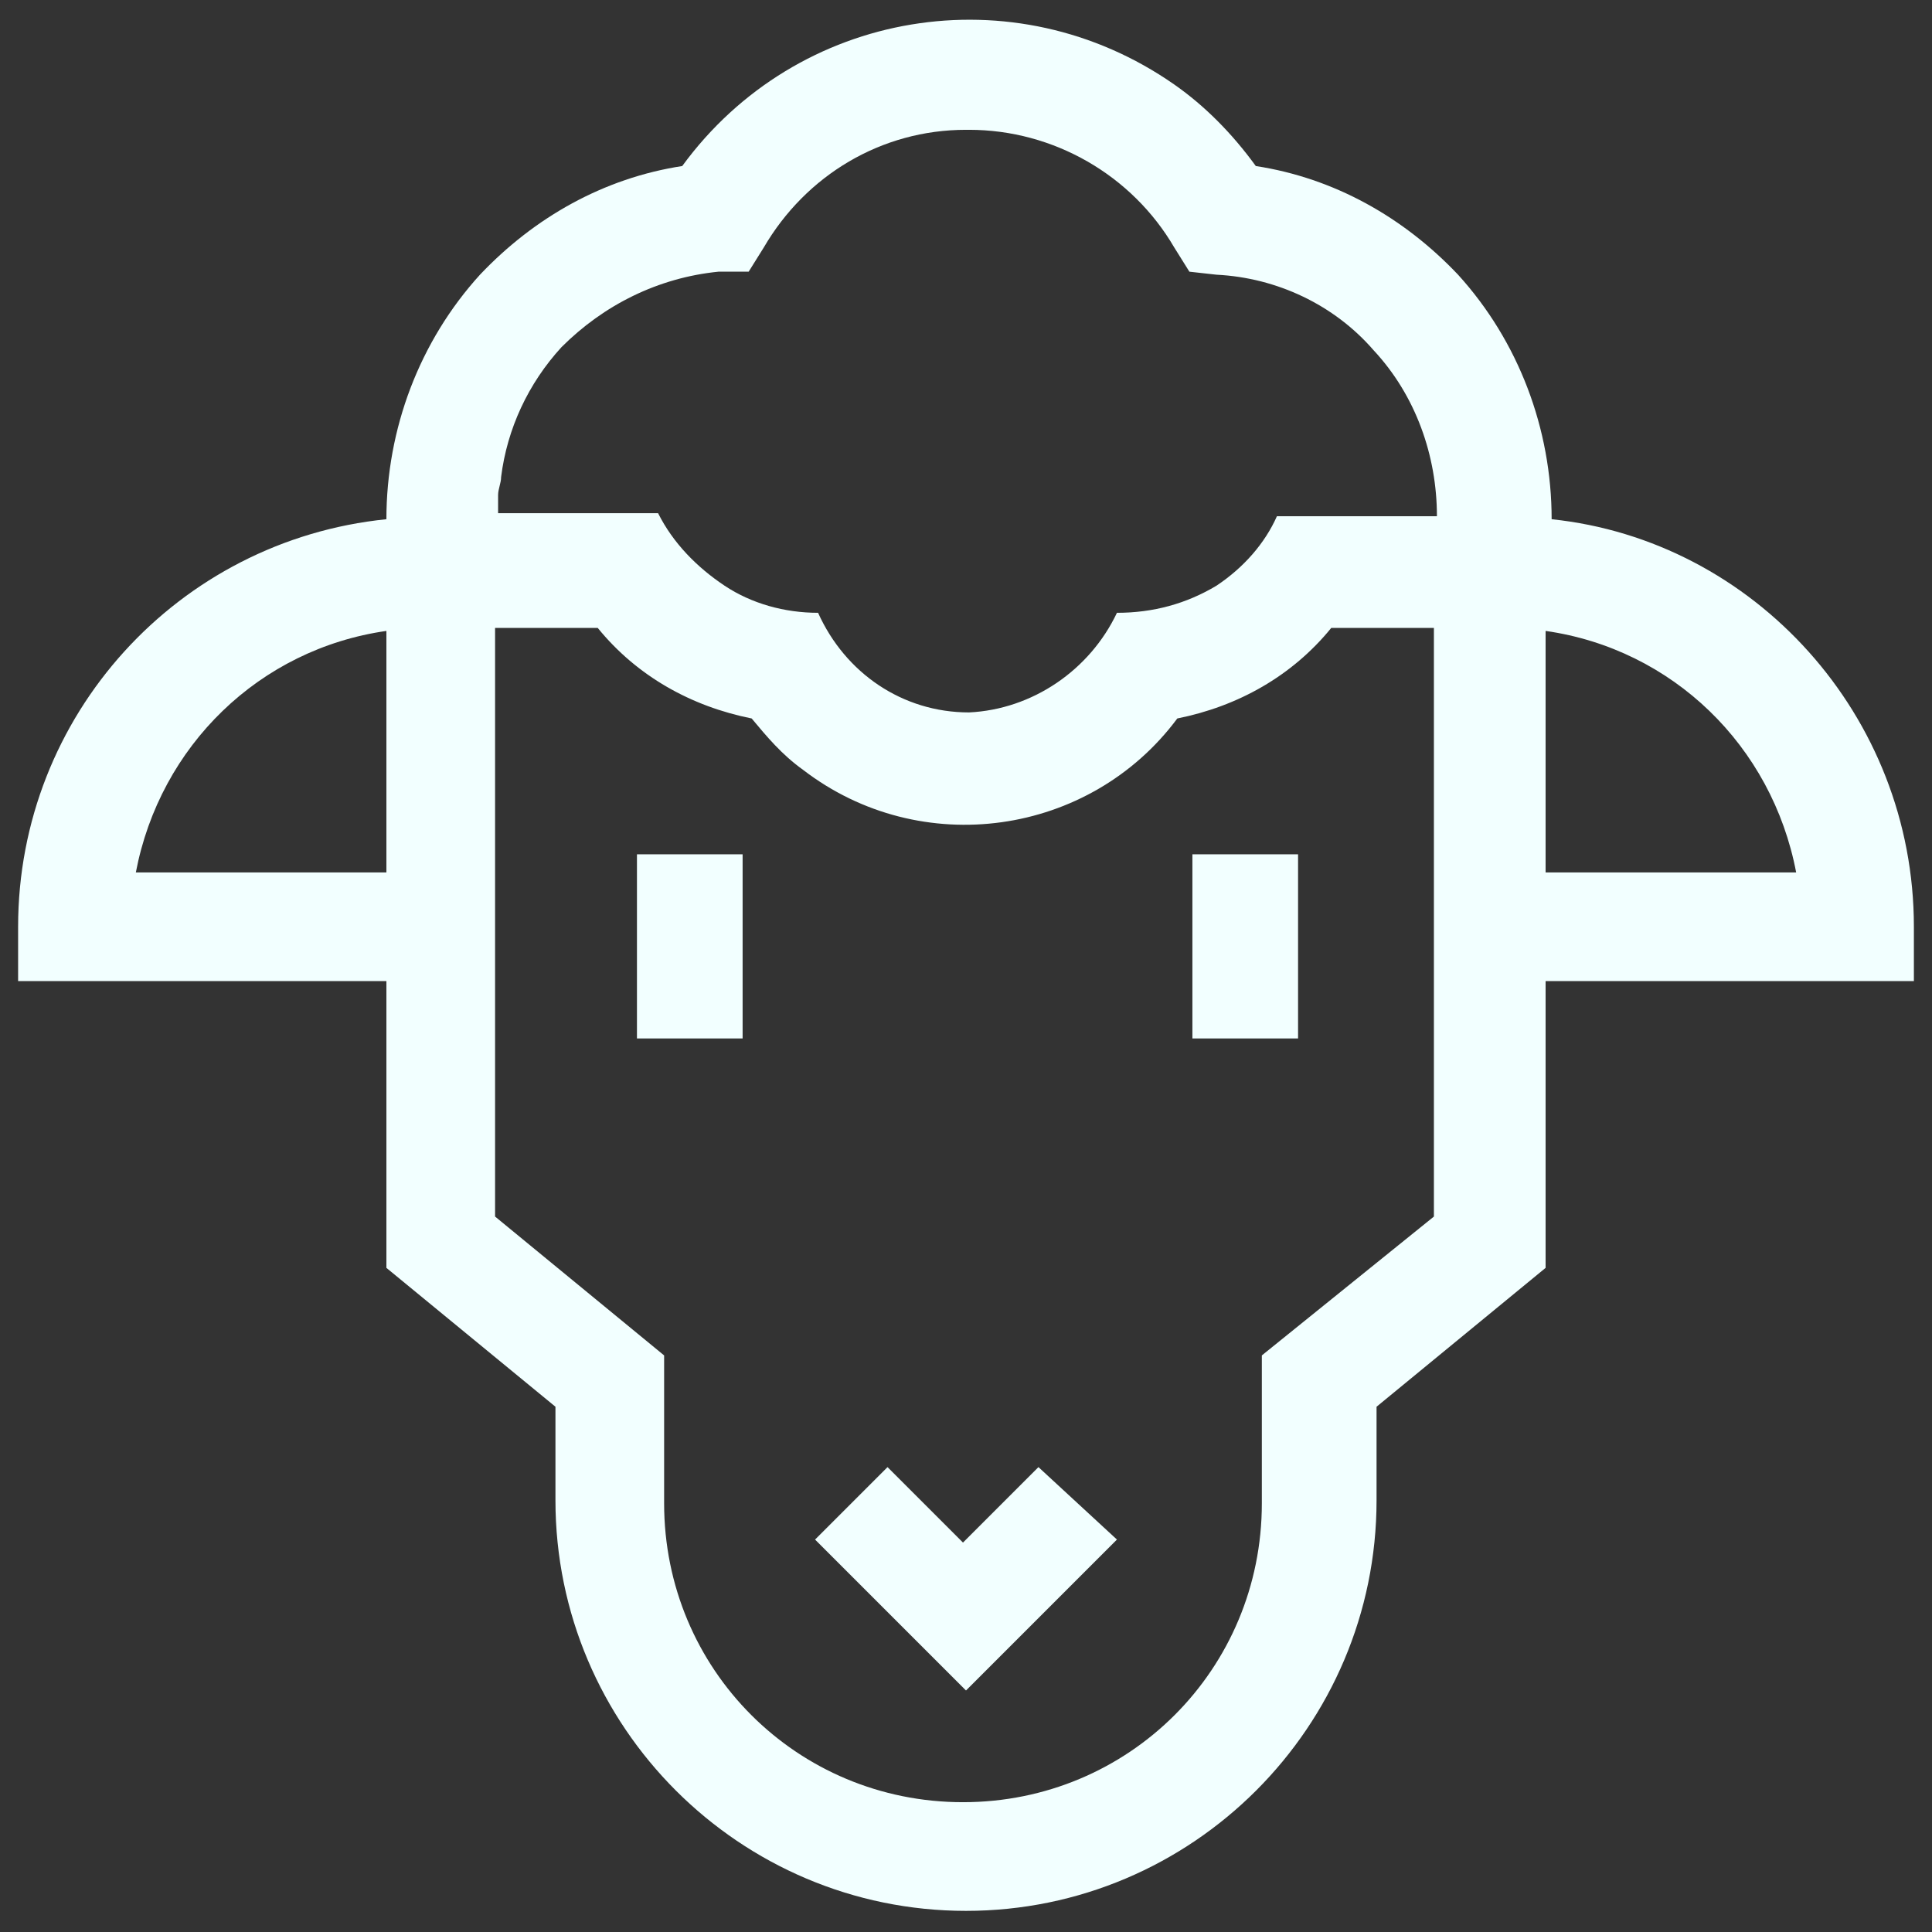 <?xml version="1.0" encoding="utf-8"?>
<!-- Generator: Adobe Illustrator 24.0.1, SVG Export Plug-In . SVG Version: 6.00 Build 0)  -->
<svg version="1.1" id="Layer_1" xmlns="http://www.w3.org/2000/svg" xmlns:xlink="http://www.w3.org/1999/xlink" x="0px" y="0px"
	 viewBox="0 0 64 64" style="enable-background:new 0 0 64 64;" xml:space="preserve">
<rect x="0" y="0" width="64" height="64" fill="#333333" stroke="none"/>
<style type="text/css">
	.st0{fill:#F2FFFF;}
</style>
<g transform="translate(0 0)">
	<g transform="translate(0 0)">
		<path class="st0" d="M39.5,28.3h3.5v6.1h-3.5V28.3z"/>
		<path class="st0" d="M37,51l-5,5l-5-5l2.4-2.4l2.5,2.5l2.5-2.5L37,51z"/>
		<path class="st0" d="M27.1,20.3c0.9,2,2.8,3.3,5,3.3c2.1-0.1,4-1.4,4.9-3.3c1.2,0,2.3-0.3,3.3-0.9c0.9-0.6,1.6-1.4,2-2.3h5.3
			c0-2-0.7-4-2.1-5.5c-1.3-1.5-3.2-2.4-5.2-2.5l-0.9-0.1l-0.5-0.8c-1.4-2.4-4-3.9-6.8-3.9h-0.1c-2.8,0-5.3,1.5-6.7,3.9l-0.5,0.8
			L23.8,9c-2,0.2-3.8,1.1-5.2,2.5c-1.1,1.2-1.8,2.7-2,4.3c0,0.2-0.1,0.4-0.1,0.6c0,0.2,0,0.4,0,0.6h5.3c0.5,1,1.3,1.8,2.2,2.4
			C24.9,20,26,20.3,27.1,20.3L27.1,20.3z M63.4,30.7v1.8H51.2V42l-5.6,4.6v3.1c0,7.5-6.1,13.6-13.6,13.6s-13.6-6.1-13.6-13.6l0,0
			v-3.1L12.8,42v-9.5H0.6v-1.8c0-7,5.3-12.8,12.2-13.5c0-3,1.1-5.9,3.1-8.1c1.8-1.9,4.1-3.2,6.7-3.6c3.8-5.2,11-6.4,16.3-2.7
			c1,0.7,1.9,1.6,2.7,2.7c2.6,0.4,4.9,1.7,6.7,3.6c2,2.2,3.1,5.1,3.1,8.1C58.1,17.9,63.4,23.7,63.4,30.7z M51.2,28.9h8.3
			c-0.8-4.2-4.1-7.4-8.3-8V28.9z M47.5,40.3V20.8h-3.4c-1.3,1.6-3.1,2.6-5.1,3c-2.9,3.9-8.5,4.7-12.4,1.7c-0.7-0.5-1.2-1.1-1.7-1.7
			c-2-0.4-3.8-1.4-5.1-3h-3.4v19.5l5.6,4.6v4.9c0,5.5,4.4,9.9,9.9,9.9s9.9-4.4,9.9-9.9v-4.9L47.5,40.3z M12.8,28.9v-8
			c-4.2,0.6-7.5,3.8-8.3,8L12.8,28.9z"/>
		<path class="st0" d="M21.1,28.3h3.5v6.1h-3.5V28.3z"/>
		<path class="st0" d="M22.5,18.2c0.1,0.2,0.3,0.4,0.5,0.5C22.7,18.5,22.6,18.4,22.5,18.2z"/>
	</g>
</g>
</svg>
